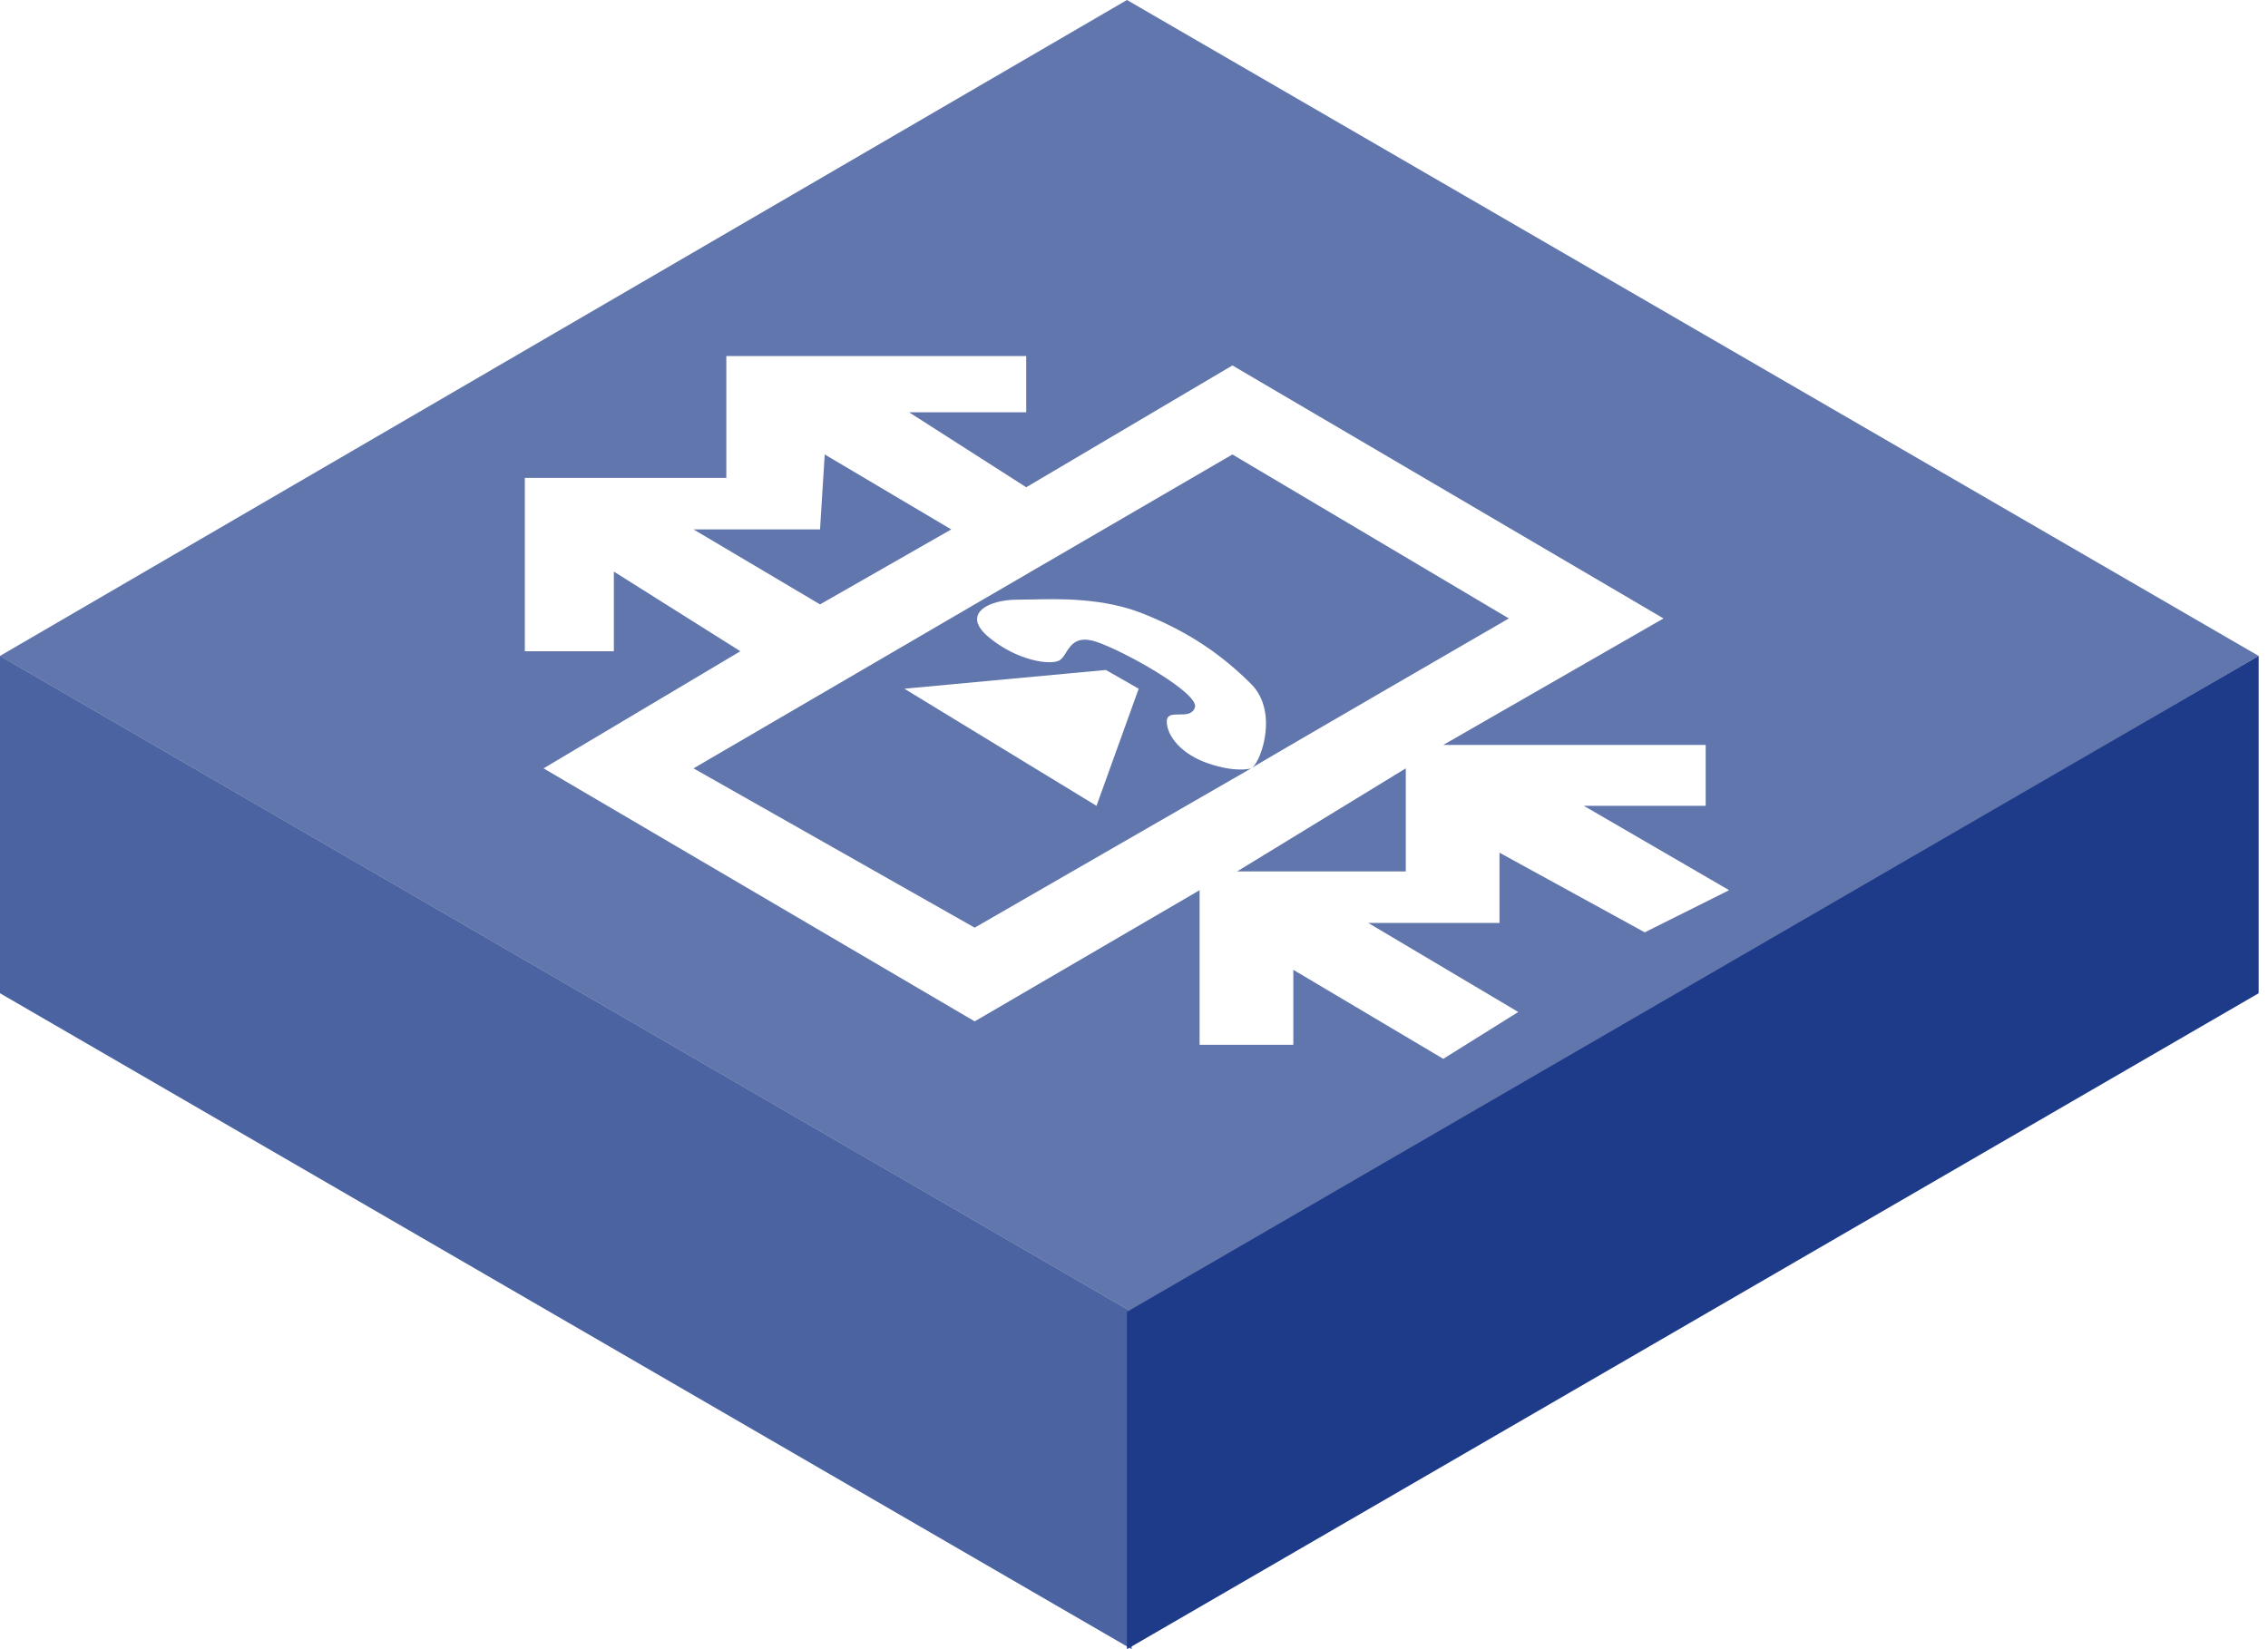 <svg width="121" height="88" viewBox="0 0 121 88" fill="none" xmlns="http://www.w3.org/2000/svg">
<path fill-rule="evenodd" clip-rule="evenodd" d="M0 35L60.376 70V88L0 53V35Z" fill="#1E3D89" fill-opacity="0.8"/>
<g filter="url(#filter0_b_53_1592)">
<path fill-rule="evenodd" clip-rule="evenodd" d="M60.125 0L120.501 35L60.376 70L0 35L60.125 0Z" fill="#1E3C89" fill-opacity="0.7"/>
</g>
<path fill-rule="evenodd" clip-rule="evenodd" d="M120.501 35L60.125 70V88L120.501 53V35Z" fill="#1E3B89"/>
<g filter="url(#filter1_d_53_1592)">
<path fill-rule="evenodd" clip-rule="evenodd" d="M39.5 32.75L29 39L52 52.5L64 45.5V53.75H69V49.75L77 54.5L81 52L73 47.25H80V43.5L87.75 47.75L92.25 45.5L84.5 41H91V37.75H77L88.75 31L65.75 17.5L54.75 24L48.5 20H54.75V17H38.75V23.5H28V32.75H32.75V28.5L39.5 32.75ZM37 39L52 30.25L65.75 22.25L80.5 31C80.5 31 67.933 38.276 66.816 38.955C67.33 38.519 68.186 35.936 66.75 34.5C65.25 33 63.5 31.75 61 30.75C58.879 29.901 56.577 29.953 55.012 29.988L55.012 29.988C54.733 29.994 54.477 30 54.25 30C52.75 30 51.25 30.75 52.75 32C54.25 33.25 56 33.5 56.5 33.25C56.651 33.174 56.757 33.007 56.872 32.824C57.138 32.404 57.454 31.901 58.5 32.25C60 32.75 64 35 63.75 35.75C63.625 36.125 63.25 36.125 62.906 36.125C62.562 36.125 62.25 36.125 62.25 36.5C62.25 37.25 63 38.25 64.5 38.75C65.898 39.216 66.644 39.031 66.74 39.003C66.734 39.007 66.738 39.006 66.75 39L52 47.5L37 39ZM66.75 39L66.747 39.001L66.74 39.003C66.747 38.997 66.773 38.981 66.816 38.955C66.793 38.974 66.771 38.989 66.75 39ZM37 26.25L43.75 30.25L50.75 26.25L44 22.25L43.75 26.25H37ZM75 39L66 44.5H75V39ZM48.25 34.75L59 33.75L60.75 34.75L58.5 41L48.25 34.75Z" fill="white"/>
</g>
<defs>
<filter id="filter0_b_53_1592" x="-135.914" y="-135.914" width="392.329" height="341.828" filterUnits="userSpaceOnUse" color-interpolation-filters="sRGB">
<feFlood flood-opacity="0" result="BackgroundImageFix"/>
<feGaussianBlur in="BackgroundImageFix" stdDeviation="67.957"/>
<feComposite in2="SourceAlpha" operator="in" result="effect1_backgroundBlur_53_1592"/>
<feBlend mode="normal" in="SourceGraphic" in2="effect1_backgroundBlur_53_1592" result="shape"/>
</filter>
<filter id="filter1_d_53_1592" x="28" y="17" width="64.25" height="39.5" filterUnits="userSpaceOnUse" color-interpolation-filters="sRGB">
<feFlood flood-opacity="0" result="BackgroundImageFix"/>
<feColorMatrix in="SourceAlpha" type="matrix" values="0 0 0 0 0 0 0 0 0 0 0 0 0 0 0 0 0 0 127 0" result="hardAlpha"/>
<feOffset dy="2"/>
<feComposite in2="hardAlpha" operator="out"/>
<feColorMatrix type="matrix" values="0 0 0 0 0.118 0 0 0 0 0.233 0 0 0 0 0.537 0 0 0 1 0"/>
<feBlend mode="normal" in2="BackgroundImageFix" result="effect1_dropShadow_53_1592"/>
<feBlend mode="normal" in="SourceGraphic" in2="effect1_dropShadow_53_1592" result="shape"/>
</filter>
</defs>
</svg>
